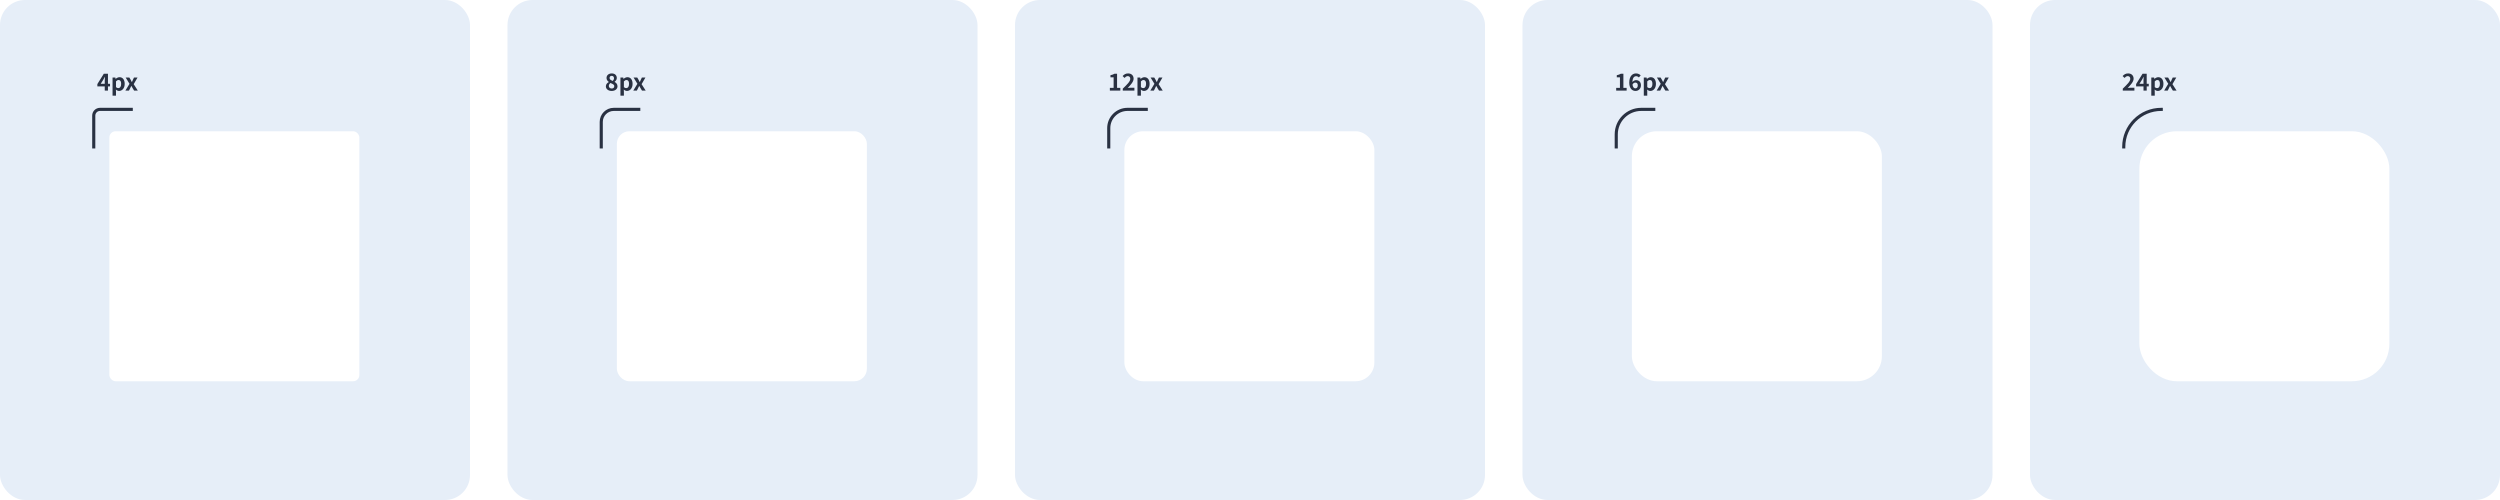 <svg width="1600" height="320" viewBox="0 0 1600 320" fill="none" xmlns="http://www.w3.org/2000/svg">
<rect width="300.8" height="320" rx="16" fill="#E6EEF8"/>
<g filter="url(#filter0_d_67_8188)">
<rect x="70" y="80" width="160" height="160" rx="4" fill="white"/>
</g>
<path d="M84 70H64C61.791 70 60 71.791 60 74V94" stroke="#293142" stroke-width="2" stroke-linecap="square"/>
<path d="M67.04 58H69.095V47.185H66.44L62.315 53.8V55.315H70.415V53.62H64.46L66.17 50.905C66.485 50.29 66.785 49.735 67.07 49.15H67.13C67.1 49.795 67.04 50.83 67.04 51.475V58ZM72.033 61.225H74.238V58.675L74.163 57.31C74.793 57.895 75.513 58.21 76.233 58.21C78.078 58.21 79.803 56.56 79.803 53.68C79.803 51.085 78.573 49.405 76.503 49.405C75.603 49.405 74.733 49.87 74.043 50.485H73.998L73.818 49.615H72.033V61.225ZM75.753 56.395C75.303 56.395 74.763 56.245 74.238 55.78V52.075C74.808 51.49 75.318 51.205 75.873 51.205C77.043 51.205 77.538 52.09 77.538 53.71C77.538 55.525 76.758 56.395 75.753 56.395ZM80.243 58H82.538L83.303 56.455C83.543 55.96 83.768 55.465 84.008 55H84.083C84.368 55.465 84.638 55.975 84.908 56.455L85.838 58H88.208L85.568 53.875L88.028 49.615H85.748L85.058 51.085C84.848 51.58 84.638 52.045 84.443 52.525H84.368C84.113 52.045 83.858 51.58 83.633 51.085L82.778 49.615H80.423L82.883 53.635L80.243 58Z" fill="#293142"/>
<rect x="324.8" width="300.8" height="320" rx="16" fill="#E6EEF8"/>
<g filter="url(#filter1_d_67_8188)">
<rect x="394.8" y="80" width="160" height="160" rx="8" fill="white"/>
</g>
<path d="M408.8 70H392.8C388.382 70 384.8 73.582 384.8 78V94" stroke="#293142" stroke-width="2" stroke-linecap="square"/>
<path d="M391.46 58.21C393.695 58.21 395.195 56.935 395.195 55.255C395.195 53.8 394.34 52.99 393.335 52.42V52.345C394.04 51.85 394.76 50.98 394.76 49.93C394.76 48.16 393.5 46.99 391.535 46.99C389.6 46.99 388.175 48.115 388.175 49.915C388.175 51.04 388.82 51.835 389.645 52.45V52.51C388.64 53.05 387.755 53.905 387.755 55.255C387.755 56.995 389.33 58.21 391.46 58.21ZM392.165 51.82C391.01 51.355 390.125 50.905 390.125 49.915C390.125 49.015 390.725 48.535 391.49 48.535C392.405 48.535 392.96 49.165 392.96 50.065C392.96 50.695 392.675 51.265 392.165 51.82ZM391.505 56.65C390.47 56.65 389.645 56.005 389.645 55C389.645 54.235 390.08 53.575 390.68 53.11C392.09 53.71 393.14 54.085 393.14 55.165C393.14 56.125 392.465 56.65 391.505 56.65ZM397.083 61.225H399.288V58.675L399.213 57.31C399.843 57.895 400.563 58.21 401.283 58.21C403.128 58.21 404.853 56.56 404.853 53.68C404.853 51.085 403.623 49.405 401.553 49.405C400.653 49.405 399.783 49.87 399.093 50.485H399.048L398.868 49.615H397.083V61.225ZM400.803 56.395C400.353 56.395 399.813 56.245 399.288 55.78V52.075C399.858 51.49 400.368 51.205 400.923 51.205C402.093 51.205 402.588 52.09 402.588 53.71C402.588 55.525 401.808 56.395 400.803 56.395ZM405.293 58H407.588L408.353 56.455C408.593 55.96 408.818 55.465 409.058 55H409.133C409.418 55.465 409.688 55.975 409.958 56.455L410.888 58H413.258L410.618 53.875L413.078 49.615H410.798L410.108 51.085C409.898 51.58 409.688 52.045 409.493 52.525H409.418C409.163 52.045 408.908 51.58 408.683 51.085L407.828 49.615H405.473L407.933 53.635L405.293 58Z" fill="#293142"/>
<rect x="649.6" width="300.8" height="320" rx="16" fill="#E6EEF8"/>
<g filter="url(#filter2_d_67_8188)">
<rect x="719.6" y="80" width="160" height="160" rx="12" fill="white"/>
</g>
<path d="M733.6 70H721.6C714.973 70 709.6 75.373 709.6 82V94" stroke="#293142" stroke-width="2" stroke-linecap="square"/>
<path d="M710.315 58H717.005V56.215H714.92V47.185H713.285C712.565 47.62 711.815 47.905 710.69 48.13V49.495H712.715V56.215H710.315V58ZM718.578 58H726.018V56.14H723.588C723.063 56.14 722.328 56.215 721.773 56.275C723.753 54.205 725.508 52.24 725.508 50.365C725.508 48.31 724.098 46.99 722.013 46.99C720.498 46.99 719.493 47.575 718.473 48.67L719.688 49.87C720.258 49.27 720.903 48.715 721.728 48.715C722.793 48.715 723.378 49.375 723.378 50.47C723.378 52.09 721.473 53.965 718.578 56.74V58ZM727.98 61.225H730.185V58.675L730.11 57.31C730.74 57.895 731.46 58.21 732.18 58.21C734.025 58.21 735.75 56.56 735.75 53.68C735.75 51.085 734.52 49.405 732.45 49.405C731.55 49.405 730.68 49.87 729.99 50.485H729.945L729.765 49.615H727.98V61.225ZM731.7 56.395C731.25 56.395 730.71 56.245 730.185 55.78V52.075C730.755 51.49 731.265 51.205 731.82 51.205C732.99 51.205 733.485 52.09 733.485 53.71C733.485 55.525 732.705 56.395 731.7 56.395ZM736.19 58H738.485L739.25 56.455C739.49 55.96 739.715 55.465 739.955 55H740.03C740.315 55.465 740.585 55.975 740.855 56.455L741.785 58H744.155L741.515 53.875L743.975 49.615H741.695L741.005 51.085C740.795 51.58 740.585 52.045 740.39 52.525H740.315C740.06 52.045 739.805 51.58 739.58 51.085L738.725 49.615H736.37L738.83 53.635L736.19 58Z" fill="#293142"/>
<rect x="974.4" width="300.8" height="320" rx="16" fill="#E6EEF8"/>
<g filter="url(#filter3_d_67_8188)">
<rect x="1044.4" y="80" width="160" height="160" rx="16" fill="white"/>
</g>
<path d="M1058.4 70H1050.4C1041.56 70 1034.4 77.163 1034.4 86V94" stroke="#293142" stroke-width="2" stroke-linecap="square"/>
<path d="M1034.36 58H1041.05V56.215H1038.97V47.185H1037.33C1036.61 47.62 1035.86 47.905 1034.74 48.13V49.495H1036.76V56.215H1034.36V58ZM1046.72 58.21C1048.61 58.21 1050.2 56.83 1050.2 54.625C1050.2 52.36 1048.87 51.295 1047.01 51.295C1046.26 51.295 1045.25 51.79 1044.65 52.63L1044.74 54.13C1045.31 53.185 1046 52.855 1046.6 52.855C1047.56 52.855 1048.19 53.41 1048.19 54.625C1048.19 55.9 1047.52 56.545 1046.66 56.545C1045.58 56.545 1044.74 55.57 1044.74 52.885C1044.74 49.795 1045.82 48.775 1047.16 48.775C1047.8 48.775 1048.48 49.12 1048.87 49.57L1050.04 48.235C1049.38 47.56 1048.39 46.99 1047.02 46.99C1044.79 46.99 1042.72 48.76 1042.72 52.885C1042.72 56.605 1044.61 58.21 1046.72 58.21ZM1052.03 61.225H1054.24V58.675L1054.16 57.31C1054.79 57.895 1055.51 58.21 1056.23 58.21C1058.08 58.21 1059.8 56.56 1059.8 53.68C1059.8 51.085 1058.57 49.405 1056.5 49.405C1055.6 49.405 1054.73 49.87 1054.04 50.485H1054L1053.82 49.615H1052.03V61.225ZM1055.75 56.395C1055.3 56.395 1054.76 56.245 1054.24 55.78V52.075C1054.81 51.49 1055.32 51.205 1055.87 51.205C1057.04 51.205 1057.54 52.09 1057.54 53.71C1057.54 55.525 1056.76 56.395 1055.75 56.395ZM1060.24 58H1062.54L1063.3 56.455C1063.54 55.96 1063.77 55.465 1064.01 55H1064.08C1064.37 55.465 1064.64 55.975 1064.91 56.455L1065.84 58H1068.21L1065.57 53.875L1068.03 49.615H1065.75L1065.06 51.085C1064.85 51.58 1064.64 52.045 1064.44 52.525H1064.37C1064.11 52.045 1063.86 51.58 1063.63 51.085L1062.78 49.615H1060.42L1062.88 53.635L1060.24 58Z" fill="#293142"/>
<rect x="1299.2" width="300.8" height="320" rx="16" fill="#E6EEF8"/>
<g filter="url(#filter4_d_67_8188)">
<rect x="1369.2" y="80" width="160" height="160" rx="24" fill="white"/>
</g>
<path d="M1383.2 70V70C1369.95 70 1359.2 80.745 1359.2 94V94" stroke="#293142" stroke-width="2" stroke-linecap="square"/>
<path d="M1358.58 58H1366.02V56.14H1363.59C1363.06 56.14 1362.33 56.215 1361.77 56.275C1363.75 54.205 1365.51 52.24 1365.51 50.365C1365.51 48.31 1364.1 46.99 1362.01 46.99C1360.5 46.99 1359.49 47.575 1358.47 48.67L1359.69 49.87C1360.26 49.27 1360.9 48.715 1361.73 48.715C1362.79 48.715 1363.38 49.375 1363.38 50.47C1363.38 52.09 1361.47 53.965 1358.58 56.74V58ZM1371.84 58H1373.89V47.185H1371.24L1367.11 53.8V55.315H1375.21V53.62H1369.26L1370.97 50.905C1371.28 50.29 1371.58 49.735 1371.87 49.15H1371.93C1371.9 49.795 1371.84 50.83 1371.84 51.475V58ZM1376.83 61.225H1379.04V58.675L1378.96 57.31C1379.59 57.895 1380.31 58.21 1381.03 58.21C1382.88 58.21 1384.6 56.56 1384.6 53.68C1384.6 51.085 1383.37 49.405 1381.3 49.405C1380.4 49.405 1379.53 49.87 1378.84 50.485H1378.8L1378.62 49.615H1376.83V61.225ZM1380.55 56.395C1380.1 56.395 1379.56 56.245 1379.04 55.78V52.075C1379.61 51.49 1380.12 51.205 1380.67 51.205C1381.84 51.205 1382.34 52.09 1382.34 53.71C1382.34 55.525 1381.56 56.395 1380.55 56.395ZM1385.04 58H1387.34L1388.1 56.455C1388.34 55.96 1388.57 55.465 1388.81 55H1388.88C1389.17 55.465 1389.44 55.975 1389.71 56.455L1390.64 58H1393.01L1390.37 53.875L1392.83 49.615H1390.55L1389.86 51.085C1389.65 51.58 1389.44 52.045 1389.24 52.525H1389.17C1388.91 52.045 1388.66 51.58 1388.43 51.085L1387.58 49.615H1385.22L1387.68 53.635L1385.04 58Z" fill="#293142"/>
<defs>
<filter id="filter0_d_67_8188" x="60" y="74" width="180" height="180" filterUnits="userSpaceOnUse" color-interpolation-filters="sRGB">
<feFlood flood-opacity="0" result="BackgroundImageFix"/>
<feColorMatrix in="SourceAlpha" type="matrix" values="0 0 0 0 0 0 0 0 0 0 0 0 0 0 0 0 0 0 127 0" result="hardAlpha"/>
<feOffset dy="4"/>
<feGaussianBlur stdDeviation="5"/>
<feComposite in2="hardAlpha" operator="out"/>
<feColorMatrix type="matrix" values="0 0 0 0 0 0 0 0 0 0 0 0 0 0 0 0 0 0 0.05 0"/>
<feBlend mode="normal" in2="BackgroundImageFix" result="effect1_dropShadow_67_8188"/>
<feBlend mode="normal" in="SourceGraphic" in2="effect1_dropShadow_67_8188" result="shape"/>
</filter>
<filter id="filter1_d_67_8188" x="384.8" y="74" width="180" height="180" filterUnits="userSpaceOnUse" color-interpolation-filters="sRGB">
<feFlood flood-opacity="0" result="BackgroundImageFix"/>
<feColorMatrix in="SourceAlpha" type="matrix" values="0 0 0 0 0 0 0 0 0 0 0 0 0 0 0 0 0 0 127 0" result="hardAlpha"/>
<feOffset dy="4"/>
<feGaussianBlur stdDeviation="5"/>
<feComposite in2="hardAlpha" operator="out"/>
<feColorMatrix type="matrix" values="0 0 0 0 0 0 0 0 0 0 0 0 0 0 0 0 0 0 0.05 0"/>
<feBlend mode="normal" in2="BackgroundImageFix" result="effect1_dropShadow_67_8188"/>
<feBlend mode="normal" in="SourceGraphic" in2="effect1_dropShadow_67_8188" result="shape"/>
</filter>
<filter id="filter2_d_67_8188" x="709.6" y="74" width="180" height="180" filterUnits="userSpaceOnUse" color-interpolation-filters="sRGB">
<feFlood flood-opacity="0" result="BackgroundImageFix"/>
<feColorMatrix in="SourceAlpha" type="matrix" values="0 0 0 0 0 0 0 0 0 0 0 0 0 0 0 0 0 0 127 0" result="hardAlpha"/>
<feOffset dy="4"/>
<feGaussianBlur stdDeviation="5"/>
<feComposite in2="hardAlpha" operator="out"/>
<feColorMatrix type="matrix" values="0 0 0 0 0 0 0 0 0 0 0 0 0 0 0 0 0 0 0.05 0"/>
<feBlend mode="normal" in2="BackgroundImageFix" result="effect1_dropShadow_67_8188"/>
<feBlend mode="normal" in="SourceGraphic" in2="effect1_dropShadow_67_8188" result="shape"/>
</filter>
<filter id="filter3_d_67_8188" x="1034.4" y="74" width="180" height="180" filterUnits="userSpaceOnUse" color-interpolation-filters="sRGB">
<feFlood flood-opacity="0" result="BackgroundImageFix"/>
<feColorMatrix in="SourceAlpha" type="matrix" values="0 0 0 0 0 0 0 0 0 0 0 0 0 0 0 0 0 0 127 0" result="hardAlpha"/>
<feOffset dy="4"/>
<feGaussianBlur stdDeviation="5"/>
<feComposite in2="hardAlpha" operator="out"/>
<feColorMatrix type="matrix" values="0 0 0 0 0 0 0 0 0 0 0 0 0 0 0 0 0 0 0.05 0"/>
<feBlend mode="normal" in2="BackgroundImageFix" result="effect1_dropShadow_67_8188"/>
<feBlend mode="normal" in="SourceGraphic" in2="effect1_dropShadow_67_8188" result="shape"/>
</filter>
<filter id="filter4_d_67_8188" x="1359.2" y="74" width="180" height="180" filterUnits="userSpaceOnUse" color-interpolation-filters="sRGB">
<feFlood flood-opacity="0" result="BackgroundImageFix"/>
<feColorMatrix in="SourceAlpha" type="matrix" values="0 0 0 0 0 0 0 0 0 0 0 0 0 0 0 0 0 0 127 0" result="hardAlpha"/>
<feOffset dy="4"/>
<feGaussianBlur stdDeviation="5"/>
<feComposite in2="hardAlpha" operator="out"/>
<feColorMatrix type="matrix" values="0 0 0 0 0 0 0 0 0 0 0 0 0 0 0 0 0 0 0.05 0"/>
<feBlend mode="normal" in2="BackgroundImageFix" result="effect1_dropShadow_67_8188"/>
<feBlend mode="normal" in="SourceGraphic" in2="effect1_dropShadow_67_8188" result="shape"/>
</filter>
</defs>
</svg>

